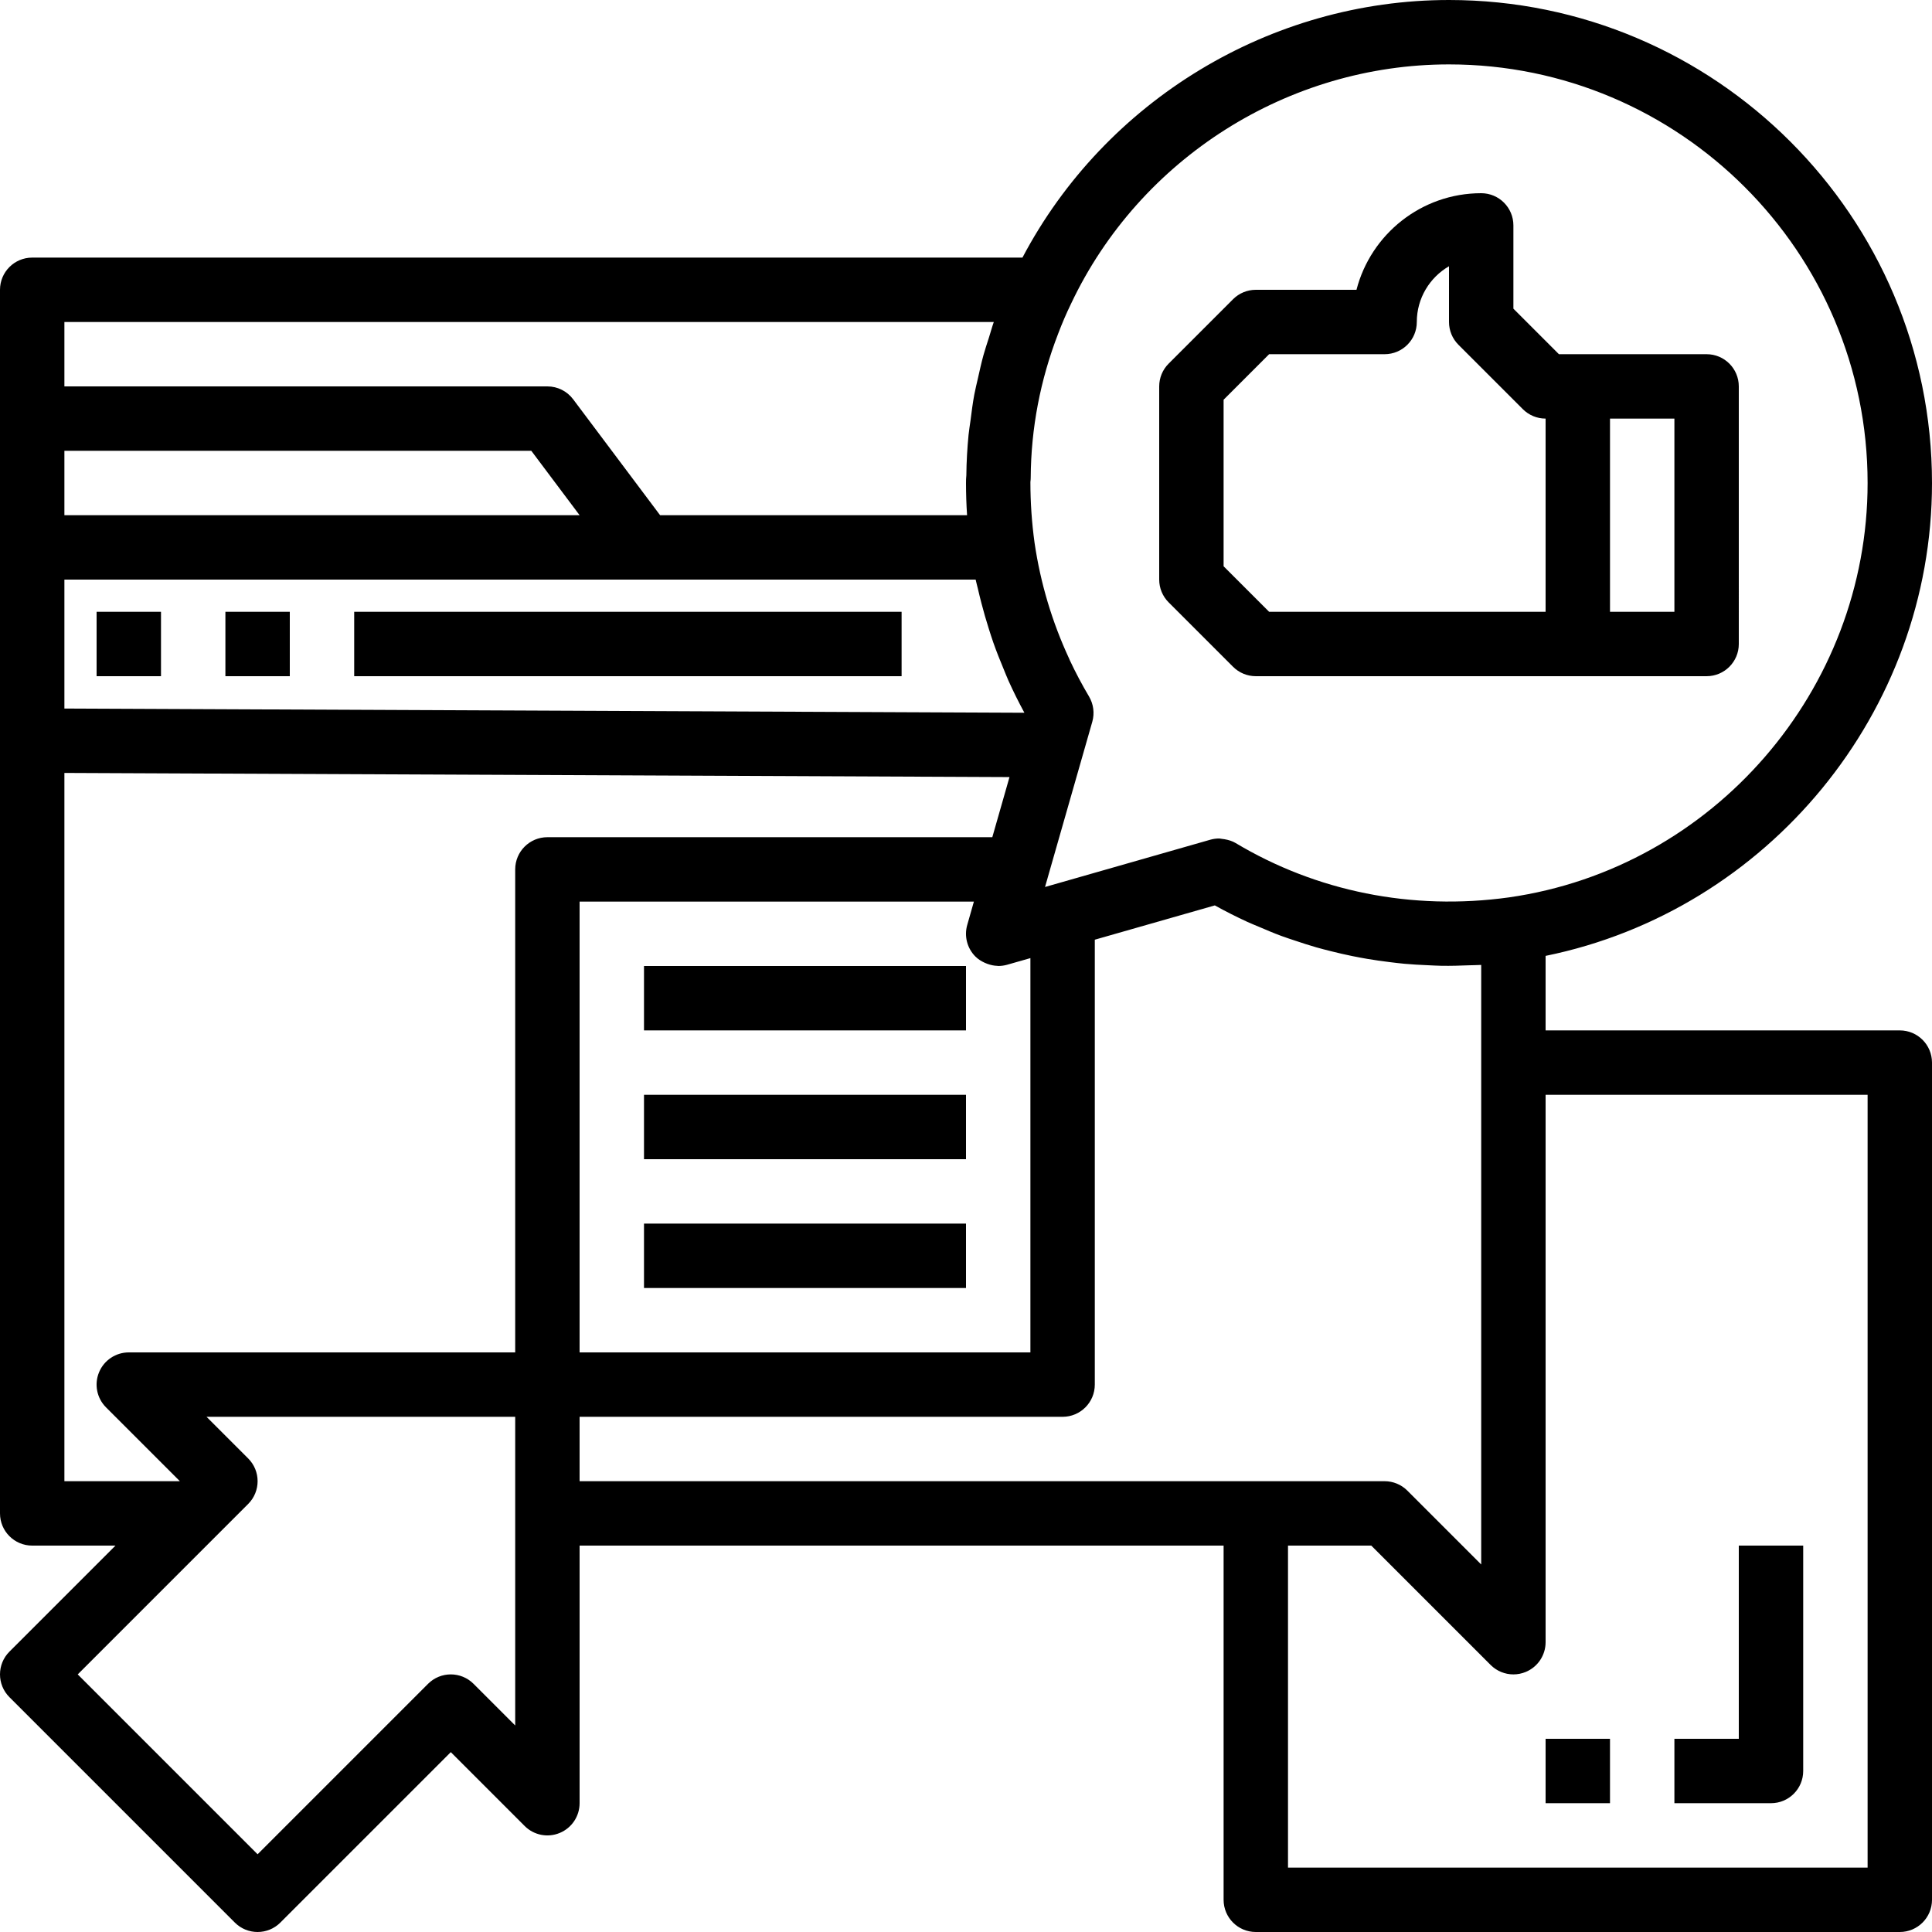 <?xml version="1.0" encoding="iso-8859-1"?>
<!-- Generator: Adobe Illustrator 19.0.0, SVG Export Plug-In . SVG Version: 6.00 Build 0)  -->
<svg version="1.1" id="Capa_1" xmlns="http://www.w3.org/2000/svg" xmlns:xlink="http://www.w3.org/1999/xlink" x="0px" y="0px"
	 viewBox="0 0 480 480" style="enable-background:new 0 0 480 480;" xml:space="preserve">
<g>
	<g>
		<rect x="24" y="152" width="16" height="16"/>
	</g>
</g>
<g>
	<g>
		<rect x="56" y="152" width="16" height="16"/>
	</g>
</g>
<g>
	<g>
		<rect x="88" y="152" width="136" height="16"/>
	</g>
</g>
<g>
	<g>
		<path d="M424,88h-32h-4.688L376,76.688V56c0-4.418-3.578-8-8-8c-14.883,0-27.43,10.215-30.984,24H312
			c-2.125,0-4.156,0.844-5.656,2.344l-16,16c-1.5,1.5-2.344,3.535-2.344,5.656v48c0,2.121,0.844,4.156,2.344,5.656l16,16
			c1.5,1.5,3.531,2.344,5.656,2.344h80h32c4.422,0,8-3.582,8-8V96C432,91.582,428.422,88,424,88z M384,152h-68.688L304,140.688
			V99.313L315.313,88H344c4.422,0,8-3.582,8-8c0-5.91,3.219-11.082,8-13.852V80c0,2.121,0.844,4.156,2.344,5.656l16,16
			c1.5,1.5,3.531,2.344,5.656,2.344V152z M416,152h-16v-48h16V152z"/>
	</g>
</g>
<g>
	<g>
		<rect x="160" y="304" width="80" height="16"/>
	</g>
</g>
<g>
	<g>
		<rect x="160" y="272" width="80" height="16"/>
	</g>
</g>
<g>
	<g>
		<rect x="160" y="240" width="80" height="16"/>
	</g>
</g>
<g>
	<g>
		<path d="M472,256h-88v-18.514c55.171-11.254,96-60.5,96-117.486C480,53.832,426.172,0,360,0c-44.39,0-85.414,25.008-105.974,64H8
			c-4.422,0-8,3.582-8,8v32v272c0,4.418,3.578,8,8,8h20.688L2.344,410.344c-3.125,3.125-3.125,8.188,0,11.313l56,56
			C59.906,479.219,61.953,480,64,480s4.094-0.781,5.656-2.344L112,435.313l18.344,18.344c2.289,2.297,5.727,2.977,8.719,1.734
			c2.992-1.238,4.938-4.156,4.938-7.391v-64h160v88c0,4.418,3.578,8,8,8h160c4.422,0,8-3.582,8-8V264
			C480,259.582,476.422,256,472,256z M256.078,118.688c0.07-12.234,2.367-24.281,6.836-35.832c0.953-2.5,1.984-4.934,3.203-7.434
			C283.203,39.324,320.055,16,360,16c57.344,0,104,46.652,104,104c0,51.43-38.32,95.691-89.102,102.953
			c-24.156,3.348-47.859-1.508-67.906-13.5c-0.846-0.502-1.775-0.777-2.722-0.945c-0.235-0.042-0.458-0.074-0.696-0.094
			c-0.232-0.021-0.458-0.093-0.691-0.093c-0.734,0-1.477,0.102-2.203,0.309l-41.047,11.738l0.625-2.172
			c0.001-0.005-0.001-0.011,0-0.016l11.117-38.859c0.602-2.117,0.305-4.387-0.813-6.281c-1.748-2.946-3.343-5.958-4.785-9.032
			c-0.054-0.116-0.092-0.238-0.146-0.354c-4.233-9.115-7.127-18.758-8.598-28.794c-0.683-4.964-1.034-9.941-1.034-15.116
			C256.047,119.391,256.078,119.039,256.078,118.688z M242.344,237.656c0.68,0.68,1.481,1.161,2.323,1.549
			c0.22,0.102,0.433,0.186,0.66,0.267c0.805,0.287,1.636,0.473,2.495,0.493c0.061,0.001,0.117,0.035,0.178,0.035
			c0.017,0,0.035-0.007,0.052-0.007c0.715-0.004,1.436-0.1,2.144-0.297l5.805-1.656V336H144V224h97.961l-1.656,5.805
			C239.508,232.598,240.289,235.602,242.344,237.656z M16,80h230.906c-0.463,1.296-0.807,2.618-1.223,3.924
			c-0.457,1.431-0.939,2.854-1.339,4.296c-0.521,1.882-0.937,3.784-1.363,5.685c-0.31,1.384-0.666,2.76-0.925,4.153
			c-0.395,2.125-0.662,4.27-0.937,6.414c-0.152,1.185-0.368,2.359-0.483,3.549c-0.324,3.343-0.519,6.703-0.551,10.077
			C240.016,118.73,240,119.324,240,120c0,2.645,0.086,5.316,0.266,8H164l-21.602-28.801C140.891,97.184,138.516,96,136,96H16V80z
			 M16,112h116l12,16H16V112z M16,144h144h82.398c0.158,0.771,0.387,1.52,0.56,2.286c0.27,1.195,0.568,2.378,0.874,3.563
			c0.549,2.128,1.158,4.235,1.821,6.326c0.373,1.175,0.742,2.35,1.151,3.512c0.769,2.184,1.625,4.334,2.521,6.472
			c0.411,0.98,0.784,1.974,1.221,2.945c1.217,2.701,2.542,5.358,3.962,7.977L16,176.034V144z M128,376v52.688l-10.344-10.344
			c-3.125-3.125-8.188-3.125-11.313,0L64,460.688L19.313,416l34.344-34.344l8-8c3.125-3.125,3.125-8.188,0-11.313L51.313,352H128
			V376z M136,208c-4.422,0-8,3.582-8,8v120H32c-3.234,0-6.156,1.949-7.391,4.938c-1.242,2.992-0.555,6.43,1.734,8.719L44.688,368H16
			V192.034l234.806,1.03L246.537,208H136z M144,368v-16h120c4.422,0,8-3.582,8-8V233.465l29.82-8.52
			c2.659,1.483,5.375,2.844,8.128,4.115c0.953,0.44,1.932,0.813,2.896,1.228c1.825,0.784,3.652,1.558,5.513,2.248
			c1.156,0.429,2.331,0.803,3.5,1.195c1.713,0.575,3.43,1.135,5.17,1.632c1.243,0.355,2.495,0.67,3.75,0.985
			c1.715,0.43,3.438,0.827,5.174,1.181c1.275,0.259,2.552,0.5,3.837,0.718c1.773,0.301,3.556,0.549,5.348,0.77
			c1.261,0.155,2.519,0.314,3.787,0.43c1.904,0.174,3.821,0.273,5.742,0.357c1.168,0.05,2.33,0.128,3.503,0.146
			c2.279,0.033,4.571-0.033,6.867-0.127c0.823-0.034,1.64-0.023,2.465-0.073c0.167-0.01,0.333-0.004,0.5-0.015v148.953
			l-18.344-18.344c-1.5-1.5-3.531-2.344-5.656-2.344H144z M464,464H320v-80h20.688l29.656,29.656
			c1.531,1.531,3.578,2.344,5.656,2.344c1.031,0,2.07-0.199,3.063-0.609c2.992-1.238,4.938-4.156,4.938-7.391V272h80V464z"/>
	</g>
</g>
<g>
	<g>
		<rect x="384" y="432" width="16" height="16"/>
	</g>
</g>
<g>
	<g>
		<path d="M432,384v48h-16v16h24c4.422,0,8-3.582,8-8v-56H432z"/>
	</g>
</g>
<g>
</g>
<g>
</g>
<g>
</g>
<g>
</g>
<g>
</g>
<g>
</g>
<g>
</g>
<g>
</g>
<g>
</g>
<g>
</g>
<g>
</g>
<g>
</g>
<g>
</g>
<g>
</g>
<g>
</g>
</svg>
